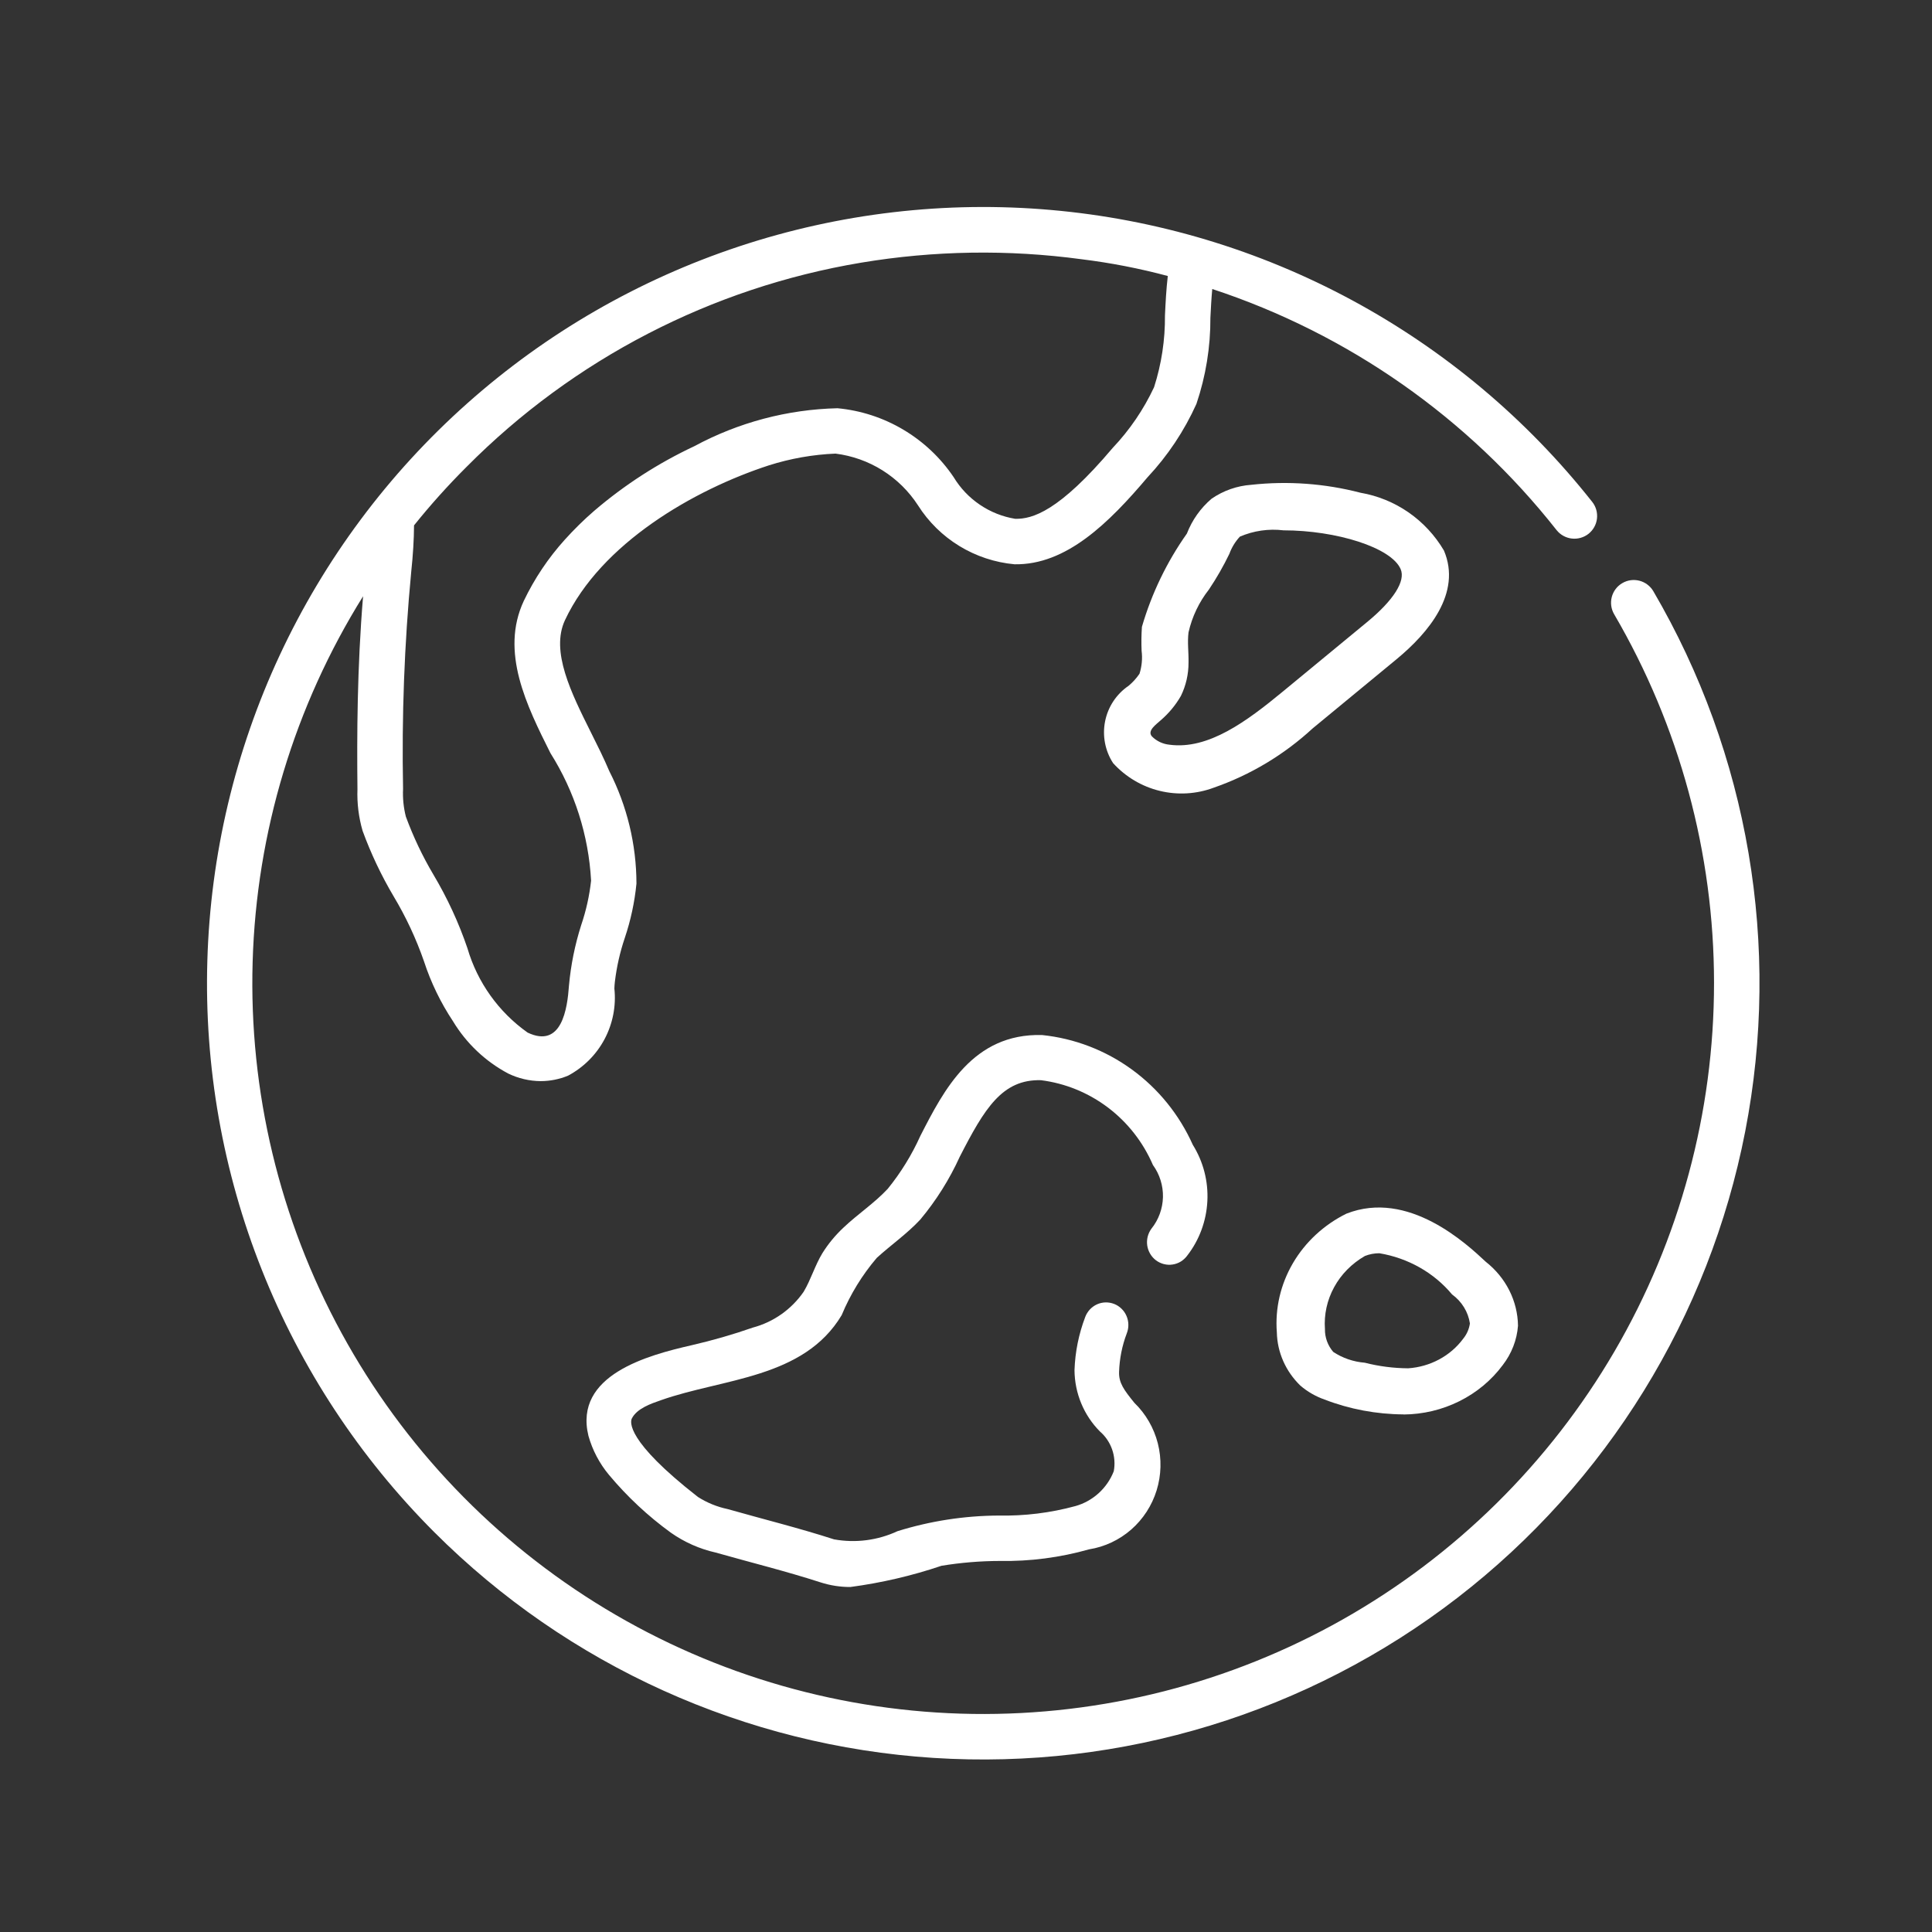 <svg width="56" height="56" viewBox="0 0 56 56" fill="none" xmlns="http://www.w3.org/2000/svg">
<rect x="0" y="0" width="56" height="56" fill="#333333" stroke="none"/>
<path d="M40.683 40.997C39.898 40.993 39.121 40.847 38.394 40.567C38.135 40.476 37.897 40.339 37.692 40.163C37.266 39.75 37.022 39.198 37.01 38.619C36.956 37.921 37.119 37.224 37.477 36.612C37.835 36.001 38.373 35.502 39.025 35.179C40.821 34.472 42.511 36.055 43.067 36.574C43.354 36.8 43.587 37.083 43.748 37.403C43.909 37.722 43.995 38.072 44 38.426C43.969 38.838 43.816 39.233 43.559 39.566C43.233 40.006 42.802 40.365 42.302 40.614C41.801 40.864 41.245 40.996 40.68 41L40.683 40.997ZM39.982 36.326C39.839 36.326 39.696 36.352 39.563 36.405C39.184 36.623 38.875 36.935 38.671 37.309C38.466 37.683 38.374 38.104 38.404 38.524C38.4 38.765 38.485 39 38.645 39.186C38.916 39.365 39.231 39.473 39.559 39.499C39.969 39.604 40.391 39.658 40.815 39.661C41.131 39.64 41.438 39.552 41.714 39.404C41.99 39.256 42.228 39.051 42.41 38.805C42.516 38.676 42.583 38.522 42.606 38.36C42.556 38.026 42.37 37.723 42.088 37.519C41.564 36.889 40.814 36.465 39.982 36.326Z" fill="white"/>
<path d="M24.649 46C24.356 46.001 24.064 45.956 23.785 45.866C22.779 45.541 21.758 45.289 20.746 45.002C20.281 44.898 19.839 44.702 19.447 44.427C18.783 43.946 18.181 43.383 17.653 42.752C17.377 42.421 17.173 42.035 17.056 41.618C16.626 39.852 18.784 39.281 20.047 38.992C20.648 38.854 21.241 38.683 21.823 38.48C22.419 38.321 22.94 37.954 23.294 37.443C23.507 37.085 23.621 36.68 23.838 36.323C24.009 36.05 24.215 35.801 24.45 35.582C24.862 35.19 25.341 34.878 25.732 34.458C26.111 33.991 26.429 33.475 26.677 32.924C27.355 31.6 28.198 29.946 30.205 30.001C31.144 30.098 32.042 30.442 32.809 31.001C33.576 31.559 34.184 32.312 34.574 33.183C34.878 33.67 35.026 34.241 34.996 34.816C34.967 35.391 34.763 35.944 34.411 36.396C34.36 36.465 34.297 36.523 34.224 36.568C34.151 36.612 34.07 36.641 33.986 36.653C33.903 36.666 33.817 36.661 33.735 36.64C33.652 36.619 33.575 36.582 33.507 36.531C33.439 36.48 33.381 36.415 33.338 36.341C33.294 36.267 33.266 36.186 33.253 36.101C33.241 36.016 33.245 35.929 33.266 35.846C33.287 35.762 33.324 35.684 33.374 35.615C33.583 35.356 33.7 35.034 33.709 34.699C33.716 34.365 33.614 34.037 33.418 33.768C33.134 33.108 32.686 32.535 32.117 32.104C31.547 31.673 30.877 31.399 30.172 31.31C29.05 31.28 28.537 32.129 27.82 33.527C27.521 34.185 27.135 34.799 26.673 35.352C26.287 35.766 25.83 36.081 25.415 36.459C24.991 36.955 24.647 37.516 24.396 38.121C23.294 39.962 20.947 39.952 19.159 40.585C18.875 40.684 18.464 40.822 18.315 41.114C18.267 41.208 18.136 41.757 20.23 43.39C20.494 43.558 20.785 43.677 21.09 43.741C22.117 44.033 23.154 44.289 24.175 44.619C24.798 44.732 25.44 44.649 26.015 44.382C26.965 44.086 27.953 43.934 28.946 43.929C29.698 43.944 30.447 43.852 31.173 43.654C31.422 43.584 31.652 43.456 31.845 43.281C32.037 43.106 32.188 42.889 32.283 42.645C32.323 42.434 32.306 42.216 32.236 42.014C32.165 41.811 32.043 41.631 31.882 41.492C31.414 41.021 31.15 40.383 31.145 39.715C31.163 39.187 31.268 38.666 31.456 38.173C31.486 38.093 31.532 38.019 31.59 37.956C31.649 37.893 31.719 37.843 31.797 37.807C31.875 37.772 31.959 37.753 32.044 37.751C32.129 37.749 32.214 37.764 32.294 37.795C32.373 37.826 32.446 37.873 32.507 37.933C32.569 37.992 32.618 38.064 32.652 38.143C32.686 38.222 32.705 38.307 32.706 38.394C32.708 38.48 32.692 38.566 32.661 38.646C32.525 39.003 32.45 39.38 32.437 39.762C32.425 40.084 32.581 40.292 32.88 40.661C33.21 40.981 33.446 41.388 33.56 41.836C33.674 42.284 33.662 42.755 33.526 43.197C33.39 43.638 33.135 44.032 32.789 44.335C32.443 44.637 32.021 44.836 31.57 44.908C30.729 45.146 29.859 45.26 28.986 45.245C28.417 45.246 27.85 45.293 27.289 45.385C26.43 45.675 25.546 45.881 24.649 46Z" fill="white"/>
<path d="M47.923 17.137C47.835 16.987 47.69 16.877 47.521 16.833C47.352 16.789 47.172 16.814 47.022 16.903C46.871 16.991 46.762 17.136 46.718 17.305C46.674 17.474 46.699 17.653 46.787 17.804C48.681 21.045 49.681 24.732 49.682 28.486C49.684 32.24 48.688 35.928 46.797 39.17C44.905 42.413 42.186 45.095 38.917 46.942C35.648 48.788 31.948 49.733 28.194 49.679C24.44 49.625 20.768 48.575 17.554 46.635C14.34 44.696 11.698 41.937 9.901 38.641C8.103 35.345 7.213 31.631 7.323 27.878C7.432 24.125 8.537 20.469 10.524 17.283C10.351 19.363 10.344 21.338 10.361 22.874C10.346 23.282 10.396 23.689 10.51 24.082C10.751 24.741 11.052 25.377 11.409 25.98C11.767 26.577 12.062 27.209 12.29 27.866C12.49 28.48 12.773 29.063 13.13 29.601C13.516 30.241 14.069 30.765 14.729 31.116C15.023 31.259 15.346 31.335 15.674 31.337C15.945 31.336 16.214 31.283 16.465 31.179C16.915 30.939 17.284 30.571 17.523 30.121C17.762 29.671 17.862 29.16 17.808 28.653C17.808 28.587 17.817 28.523 17.822 28.46C17.874 28.026 17.97 27.599 18.11 27.186C18.282 26.675 18.395 26.148 18.448 25.612C18.446 24.477 18.176 23.36 17.66 22.35C17.505 21.983 17.316 21.604 17.133 21.239C16.553 20.078 15.955 18.878 16.376 17.976C17.42 15.75 20.116 14.195 22.288 13.488C22.913 13.29 23.562 13.175 24.218 13.148C24.701 13.209 25.166 13.374 25.579 13.633C25.991 13.892 26.343 14.238 26.608 14.647C26.912 15.127 27.323 15.531 27.808 15.827C28.293 16.123 28.84 16.304 29.406 16.356C30.905 16.383 32.142 15.157 33.262 13.834C33.848 13.208 34.327 12.489 34.679 11.707C34.951 10.902 35.088 10.058 35.084 9.209C35.098 8.923 35.113 8.646 35.138 8.377C39.079 9.675 42.55 12.105 45.118 15.365C45.227 15.502 45.385 15.59 45.559 15.61C45.732 15.63 45.907 15.581 46.044 15.473C46.181 15.364 46.269 15.206 46.289 15.032C46.309 14.859 46.26 14.684 46.151 14.547C44.251 12.143 41.879 10.152 39.181 8.697C36.483 7.242 33.517 6.353 30.463 6.086C27.41 5.818 24.334 6.178 21.424 7.142C18.515 8.106 15.833 9.654 13.543 11.692C11.253 13.729 9.404 16.213 8.108 18.991C6.813 21.769 6.099 24.783 6.01 27.847C5.92 30.911 6.458 33.961 7.59 36.809C8.721 39.658 10.423 42.245 12.59 44.413C16.459 48.28 21.603 50.605 27.061 50.954C32.519 51.303 37.918 49.652 42.248 46.31C46.577 42.968 49.541 38.163 50.586 32.794C51.63 27.425 50.684 21.859 47.923 17.137ZM33.849 8C33.804 8.385 33.785 8.769 33.767 9.143C33.773 9.849 33.667 10.552 33.451 11.224C33.148 11.871 32.743 12.465 32.252 12.983C30.699 14.821 29.925 15.049 29.426 15.038C29.059 14.978 28.71 14.839 28.402 14.63C28.094 14.422 27.835 14.15 27.643 13.832C27.264 13.27 26.766 12.8 26.183 12.454C25.601 12.108 24.949 11.896 24.275 11.833C22.825 11.867 21.404 12.244 20.128 12.932C19.08 13.423 18.104 14.053 17.225 14.805C16.923 15.066 16.639 15.346 16.372 15.642C15.892 16.173 15.491 16.772 15.182 17.418C14.491 18.898 15.267 20.454 15.954 21.828C16.656 22.94 17.061 24.213 17.133 25.526C17.085 25.964 16.989 26.395 16.847 26.812C16.665 27.382 16.546 27.97 16.492 28.566C16.445 29.236 16.284 30.401 15.293 29.93C14.453 29.335 13.838 28.474 13.549 27.486C13.296 26.742 12.965 26.027 12.563 25.352C12.246 24.817 11.979 24.254 11.764 23.67C11.697 23.407 11.67 23.136 11.683 22.865C11.642 20.767 11.72 18.669 11.919 16.58C11.972 16.08 11.999 15.633 12.001 15.228C12.478 14.634 12.987 14.067 13.527 13.529C16.624 10.409 20.622 8.34 24.958 7.614C27.071 7.261 29.225 7.227 31.348 7.514C32.192 7.618 33.028 7.78 33.849 8Z" fill="white"/>
<path d="M41.853 15.957C41.594 15.518 41.244 15.141 40.826 14.851C40.408 14.562 39.933 14.368 39.433 14.282C38.401 14.014 37.33 13.936 36.271 14.052C35.858 14.081 35.46 14.22 35.118 14.456C34.8 14.727 34.554 15.074 34.403 15.465C33.822 16.287 33.381 17.201 33.099 18.169C33.083 18.4 33.08 18.632 33.09 18.863C33.118 19.087 33.097 19.314 33.029 19.529C32.94 19.66 32.834 19.777 32.713 19.878C32.361 20.117 32.116 20.486 32.032 20.906C31.948 21.325 32.031 21.762 32.264 22.12C32.626 22.518 33.097 22.798 33.617 22.924C34.138 23.051 34.684 23.018 35.185 22.83C36.246 22.461 37.22 21.876 38.048 21.113L40.488 19.101C41.4 18.346 42.377 17.191 41.853 15.957ZM39.621 18.035L37.181 20.047C36.137 20.908 35.024 21.736 33.899 21.586C33.706 21.567 33.526 21.483 33.389 21.345C33.242 21.179 33.519 20.994 33.639 20.882C33.875 20.68 34.075 20.44 34.23 20.17C34.376 19.87 34.451 19.541 34.45 19.207C34.457 18.912 34.413 18.622 34.45 18.329C34.553 17.876 34.755 17.452 35.041 17.088C35.263 16.757 35.461 16.411 35.634 16.053C35.701 15.868 35.805 15.699 35.938 15.555C36.336 15.383 36.773 15.32 37.203 15.372C38.731 15.372 40.332 15.869 40.599 16.498C40.747 16.841 40.391 17.402 39.621 18.035Z" fill="white"/>
</svg>
